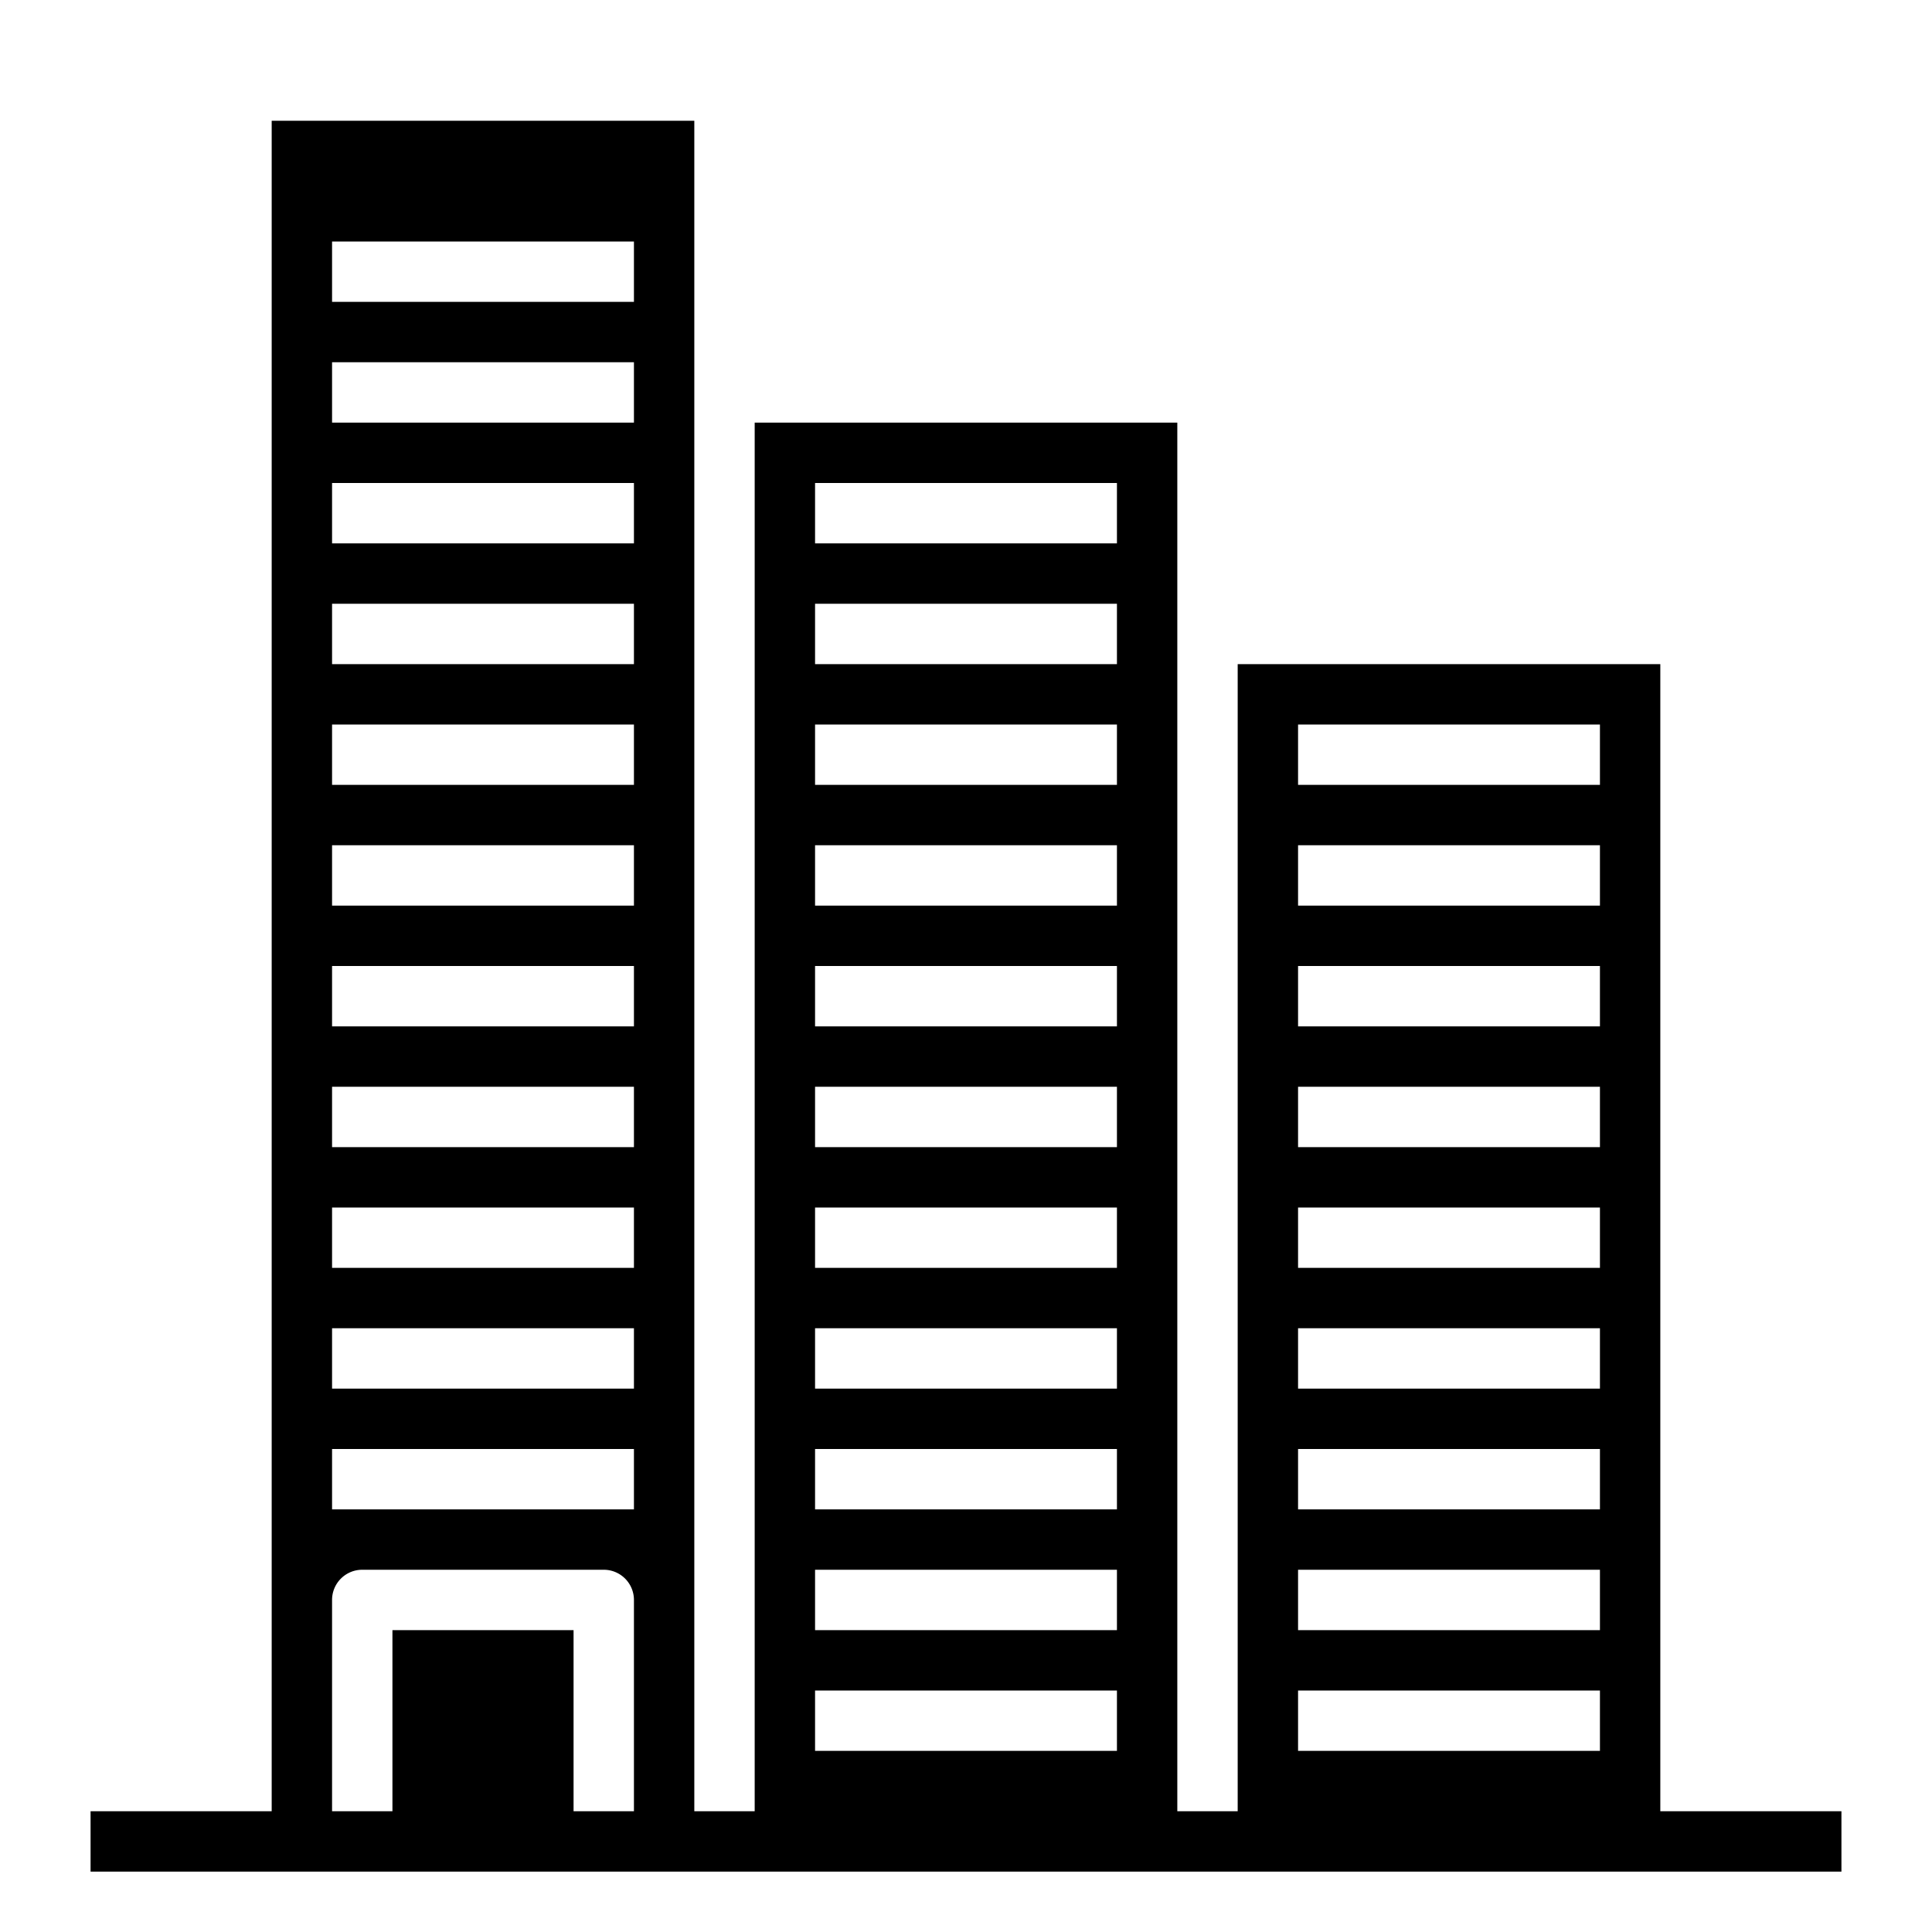 <svg xmlns="http://www.w3.org/2000/svg" viewBox="0 0 64 64" x="0px" y="0px"><g data-name="skyscraper-building-tower-city-real estate"><path d="M55,60V22H41V60H39V14H25V60H23V4H9V60H3v2H61V60ZM43,24H53v2H43Zm0,4H53v2H43Zm0,4H53v2H43Zm0,4H53v2H43Zm0,4H53v2H43Zm0,4H53v2H43Zm0,4H53v2H43Zm0,4H53v2H43Zm0,4H53v2H43ZM27,16H37v2H27Zm0,4H37v2H27Zm0,4H37v2H27Zm0,4H37v2H27Zm0,4H37v2H27Zm0,4H37v2H27Zm0,4H37v2H27Zm0,4H37v2H27Zm0,4H37v2H27Zm0,4H37v2H27Zm0,4H37v2H27ZM11,8H21v2H11Zm0,4H21v2H11Zm0,4H21v2H11Zm0,4H21v2H11Zm0,4H21v2H11Zm0,4H21v2H11Zm0,4H21v2H11Zm0,4H21v2H11Zm0,4H21v2H11Zm0,4H21v2H11Zm0,4H21v2H11Zm8,12V54H13v6H11V53a1,1,0,0,1,1-1h8a1,1,0,0,1,1,1v7Z"></path></g></svg>